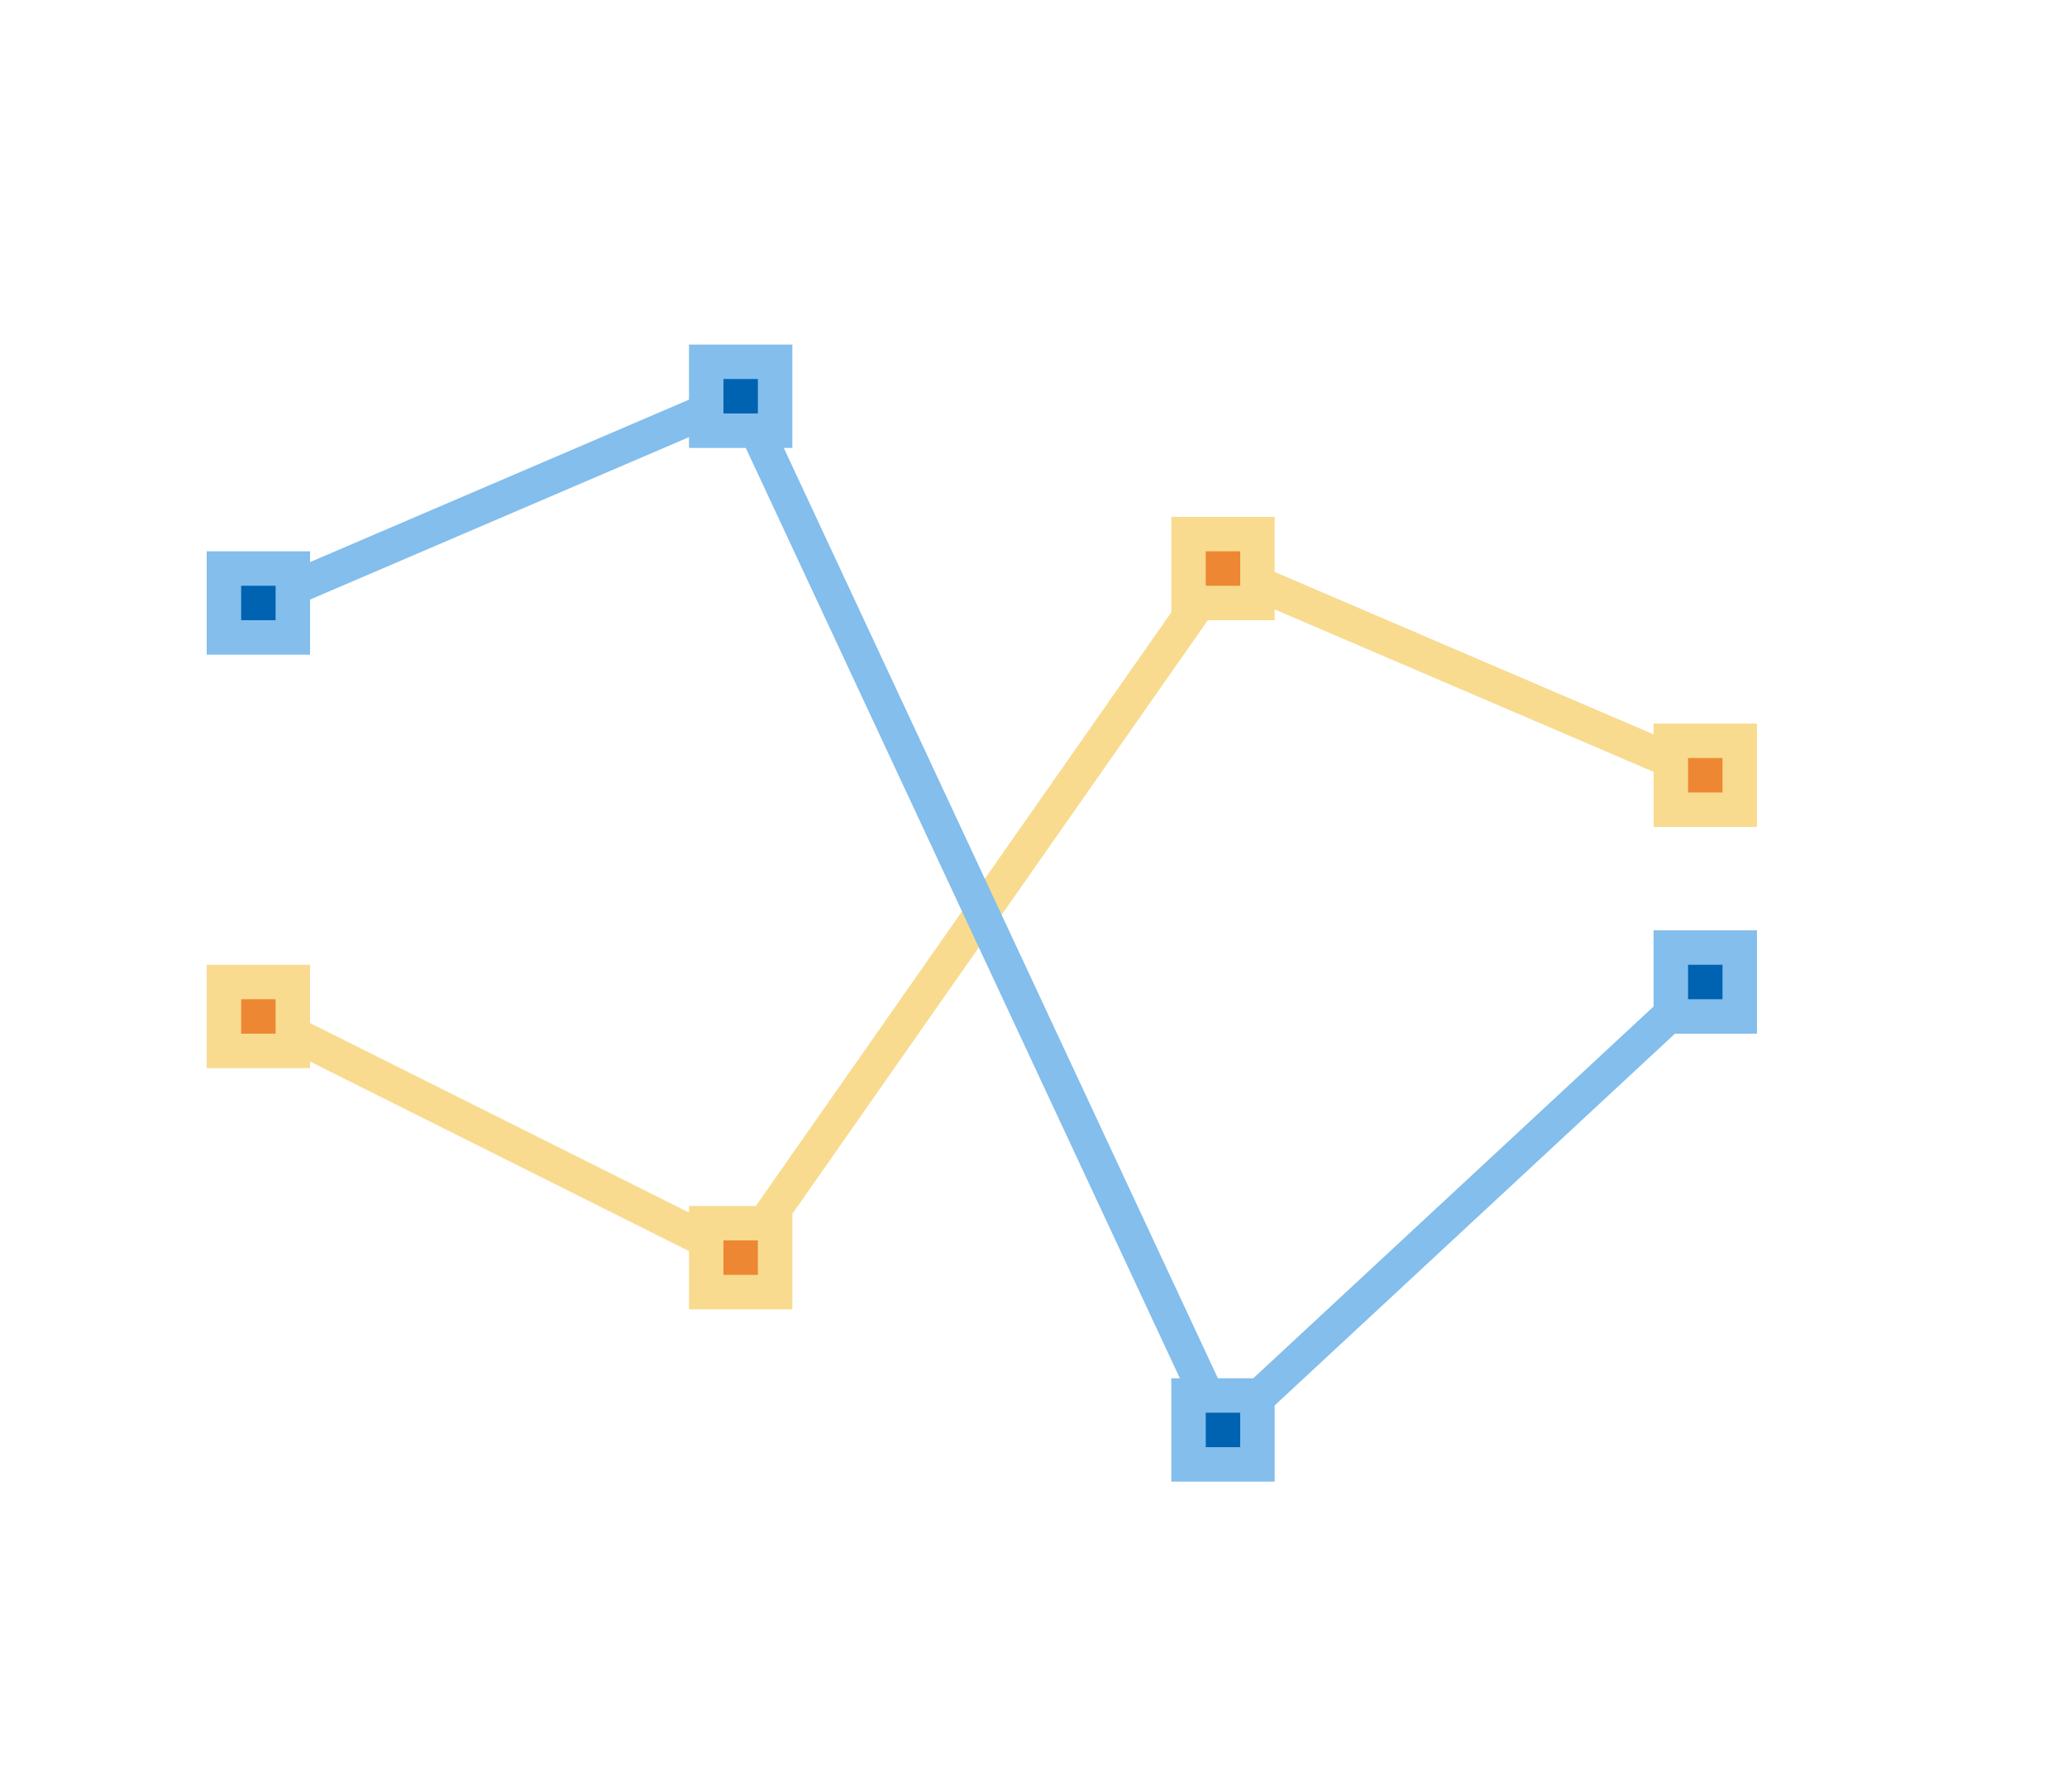 <svg height="52" viewBox="0 0 60 52" width="60" xmlns="http://www.w3.org/2000/svg"><path d="m7.5 29.5 14 7 14-20 14 6" fill="none" stroke="#f8db8f" stroke-linecap="round"/><path d="m7.5 17.5 14-6 14 30 14-13" fill="none" stroke="#83beec" stroke-linecap="round"/><path d="m34 40h3v3h-3z" fill="#83beec"/><path d="m35 41h1v1h-1z" fill="#0063b1" stroke-width=".333"/><path d="m48 27h3v3h-3z" fill="#83beec"/><path d="m49 28h1v1h-1z" fill="#0063b1" stroke-width=".333"/><path d="m20 10h3v3h-3z" fill="#83beec"/><path d="m21 11h1v1h-1z" fill="#0063b1" stroke-width=".333"/><path d="m6 16h3v3h-3z" fill="#83beec"/><path d="m7 17h1v1h-1z" fill="#0063b1" stroke-width=".333"/><path d="m34 15h3v3h-3z" fill="#f8db8f"/><path d="m35 16h1v1h-1z" fill="#ed8733" stroke-width=".333"/><path d="m48 21h3v3h-3z" fill="#f8db8f"/><path d="m49 22h1v1h-1z" fill="#ed8733" stroke-width=".333"/><path d="m20 35h3v3h-3z" fill="#f8db8f"/><path d="m21 36h1v1h-1z" fill="#ed8733" stroke-width=".333"/><path d="m6 28h3v3h-3z" fill="#f8db8f"/><path d="m7 29h1v1h-1z" fill="#ed8733" stroke-width=".333"/></svg>